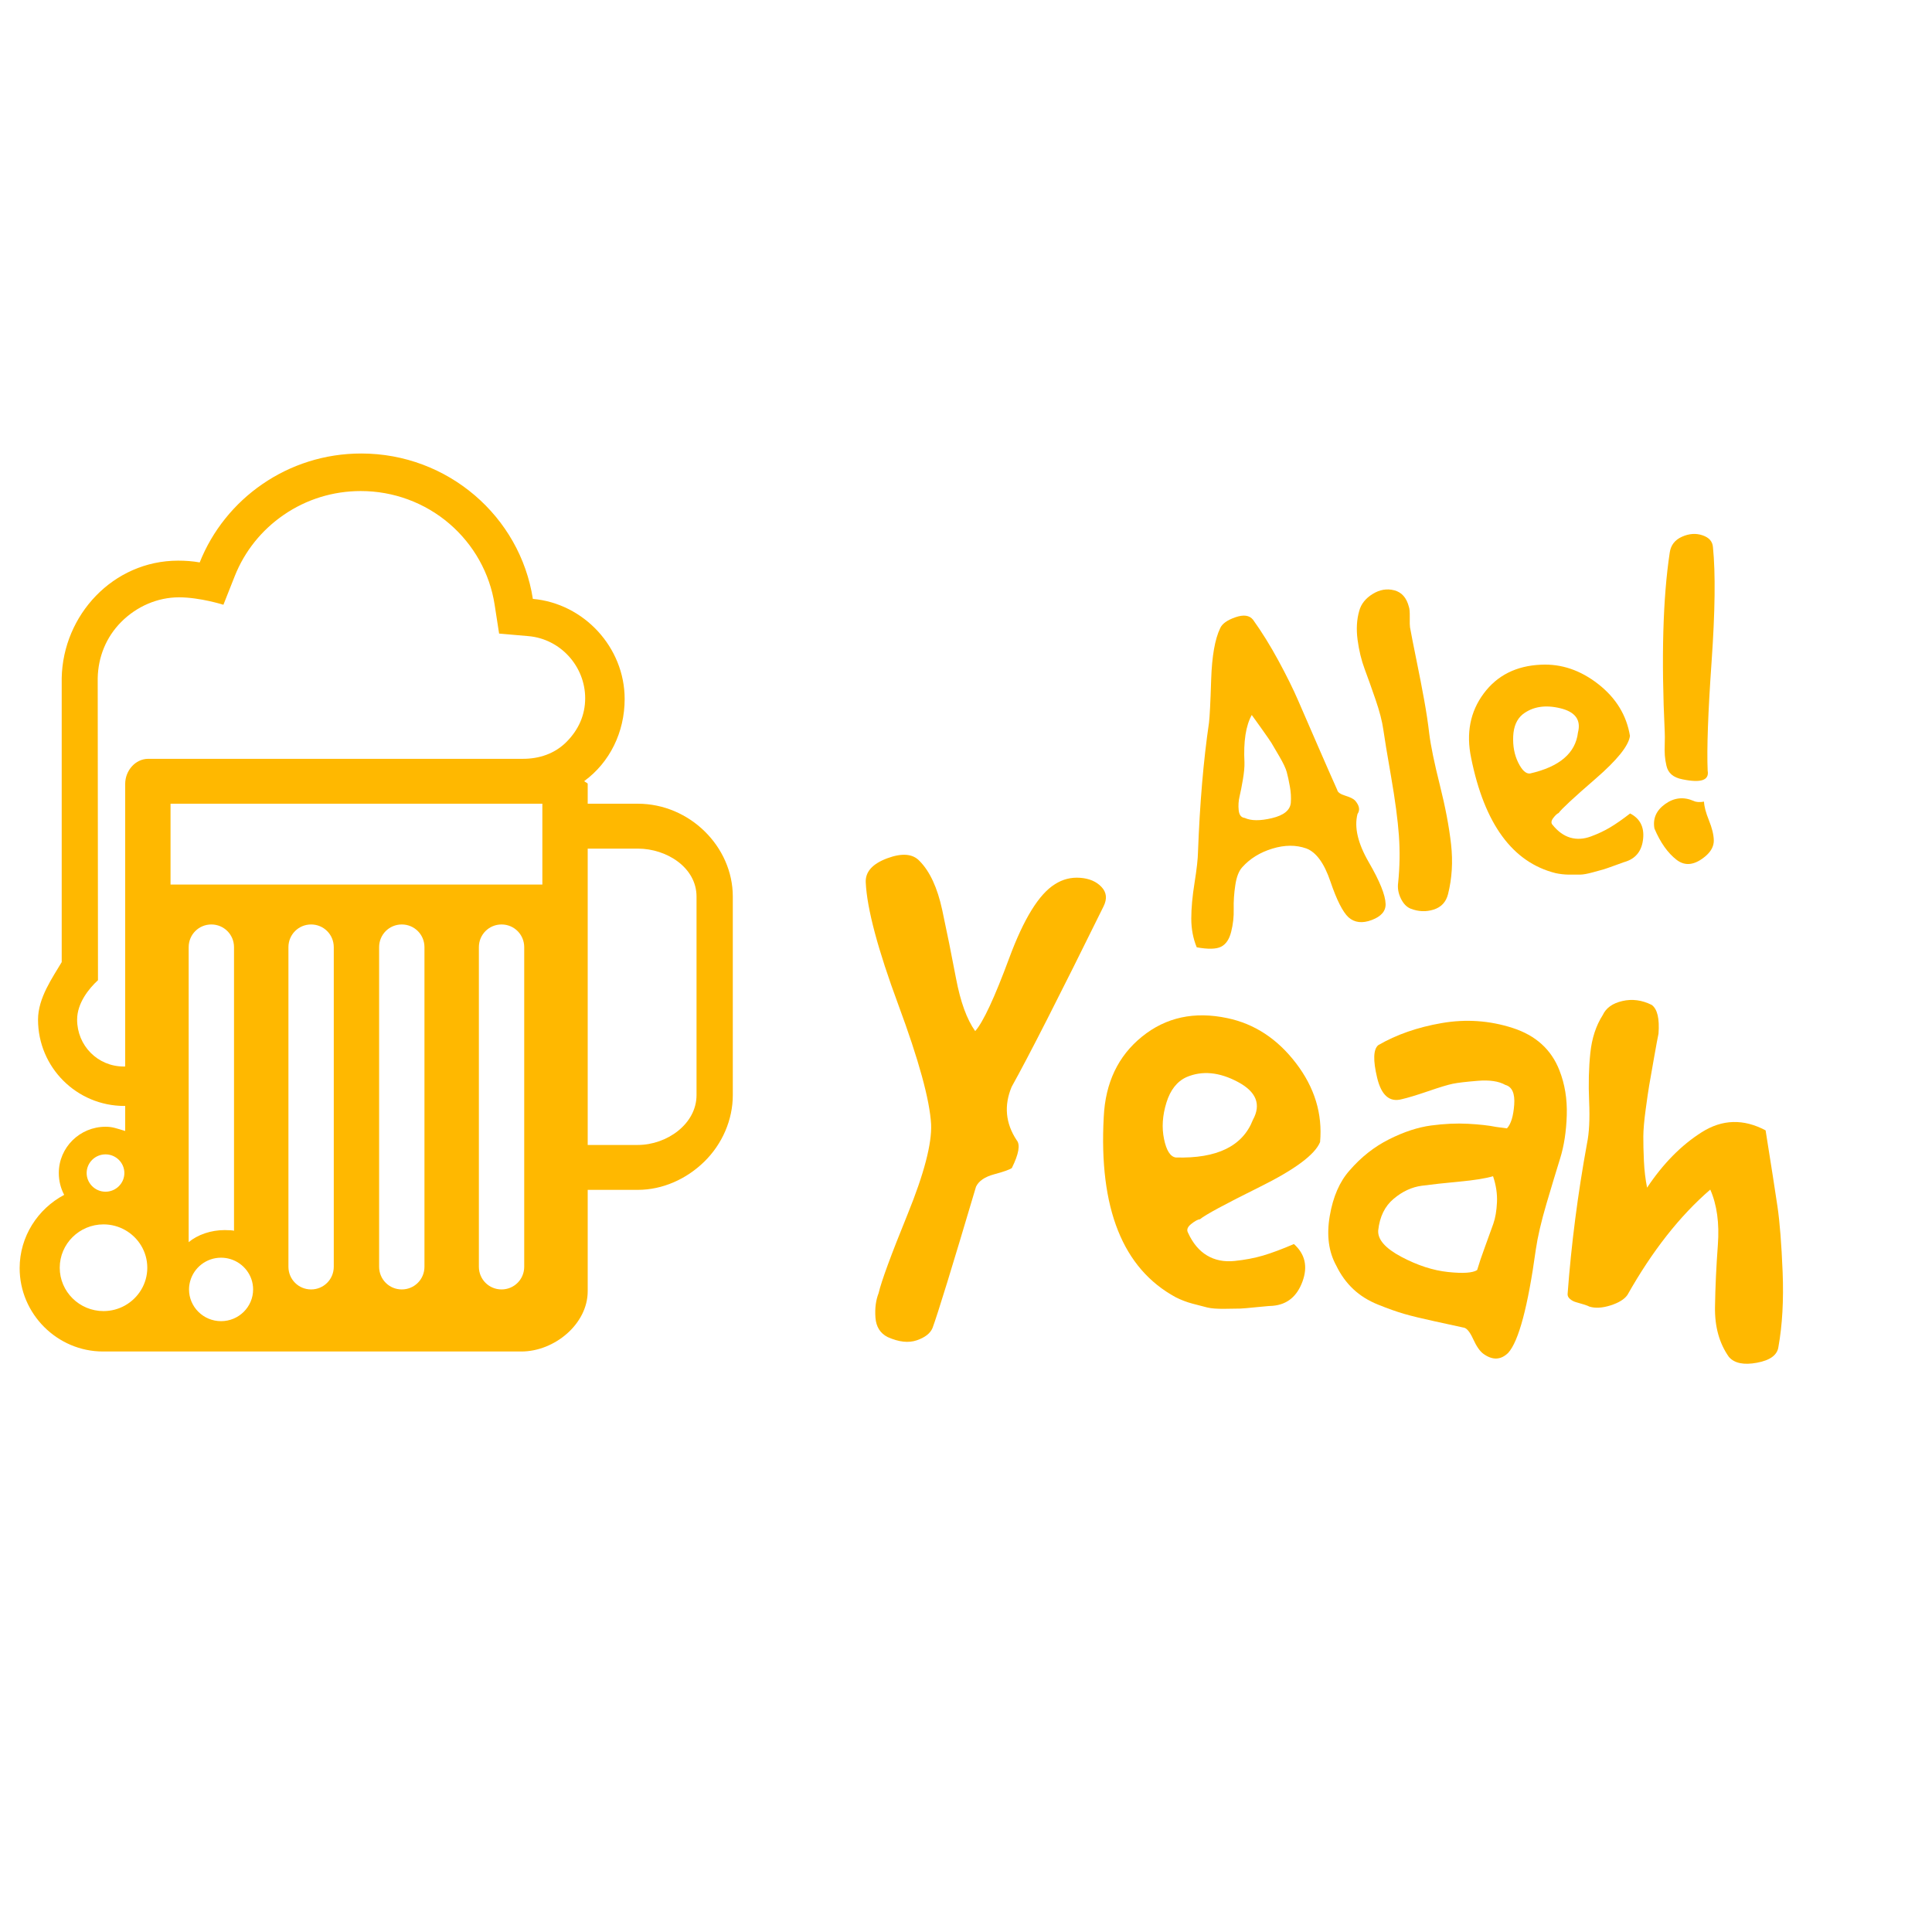 <?xml version="1.0" encoding="UTF-8" standalone="no" ?>
<!DOCTYPE svg PUBLIC "-//W3C//DTD SVG 1.1//EN" "http://www.w3.org/Graphics/SVG/1.1/DTD/svg11.dtd">
<svg xmlns="http://www.w3.org/2000/svg" xmlns:xlink="http://www.w3.org/1999/xlink" version="1.1" width="500" height="500" viewBox="0 0 500 500" xml:space="preserve">
<desc>Created with Fabric.js 3.6.3</desc>
<defs>
</defs>
<g transform="matrix(2.347 0 0 2.324 97.367 233.566)"  >
<path style="stroke: none; stroke-width: 0; stroke-dasharray: none; stroke-linecap: butt; stroke-dashoffset: 0; stroke-linejoin: miter; stroke-miterlimit: 4; fill: #FFB800; fill-rule: nonzero; opacity: 1;"  transform=" translate(-47.681, -50)" d="M 8.362 90.717 c 0 5.093 4.142 9.283 9.194 9.283 c 0.395 0 46.127 0 46.127 0 C 67.333 100 71 96.94 71 93.29 V 82 h 5.526 c 2.72 0 5.358 -1.189 7.334 -3.145 c 1.991 -1.97 3.14 -4.672 3.14 -7.403 V 49.334 C 87 43.782 82.243 39 76.526 39 H 71 v -2.216 c 0 -0.106 -0.361 -0.21 -0.373 -0.312 c 2.799 -2.069 4.448 -5.43 4.448 -9.133 c 0 -5.757 -4.498 -10.644 -10.123 -11.149 C 63.547 7.023 55.584 0 46.024 0 c -8.084 0 -15.018 5.036 -17.808 12.13 c -0.767 -0.139 -1.566 -0.198 -2.373 -0.198 C 18.663 11.933 13.136 18 13 25 v 31.638 c -1 1.717 -2.611 3.975 -2.611 6.406 c 0 5.301 4.247 9.613 9.532 9.613 c 0.065 0 0.079 -0.003 0.079 -0.004 v 2.792 c -1 -0.302 -1.394 -0.472 -2.163 -0.472 c -2.847 0 -5.158 2.308 -5.158 5.155 c 0 0.87 0.214 1.71 0.594 2.43 C 10.368 84.109 8.362 87.192 8.362 90.717 z M 19.909 80.127 c 0 0.578 -0.238 1.102 -0.621 1.479 c -0.376 0.37 -0.891 0.6 -1.459 0.6 c -0.599 0 -1.137 -0.256 -1.517 -0.663 c -0.347 -0.372 -0.562 -0.869 -0.562 -1.417 c 0 -1.146 0.933 -2.079 2.079 -2.079 C 18.976 78.048 19.909 78.981 19.909 80.127 z M 71 77 V 44 h 5.526 C 79.735 44 83 46.126 83 49.334 v 22.117 C 83 74.66 79.735 77 76.526 77 H 71 z M 59 54.973 c 0 -1.396 1.105 -2.527 2.5 -2.527 c 1.396 0 2.5 1.131 2.5 2.527 v 35.589 c 0 1.396 -1.104 2.527 -2.5 2.527 c -1.395 0 -2.5 -1.131 -2.5 -2.527 V 54.973 z M 48 54.973 c 0 -1.396 1.104 -2.527 2.5 -2.527 c 1.396 0 2.5 1.131 2.5 2.527 v 35.589 c 0 1.396 -1.104 2.527 -2.5 2.527 c -1.396 0 -2.5 -1.131 -2.5 -2.527 V 54.973 z M 38 54.973 c 0 -1.396 1.105 -2.527 2.5 -2.527 c 1.395 0 2.5 1.131 2.5 2.527 v 35.589 c 0 1.396 -1.104 2.527 -2.5 2.527 c -1.396 0 -2.5 -1.131 -2.5 -2.527 V 54.973 z M 27.038 93.089 c 0 -0.315 0.046 -0.619 0.124 -0.909 c 0.402 -1.508 1.776 -2.625 3.41 -2.625 c 0.368 0 0.723 0.057 1.056 0.162 c 1.434 0.45 2.478 1.791 2.478 3.372 c 0 1.948 -1.585 3.533 -3.534 3.533 C 28.623 96.622 27.038 95.037 27.038 93.089 z M 27 54.973 c 0 -1.396 1.104 -2.527 2.5 -2.527 c 1.395 0 2.5 1.131 2.5 2.527 v 31.592 c 0 -0.056 -0.671 -0.085 -1.03 -0.085 c -1.501 0 -2.97 0.502 -3.97 1.346 V 54.973 z M 25 39 h 41 v 9 H 25 V 39 z M 22.547 34 C 21.102 34 20 35.338 20 36.784 v 31.476 c 0 0.001 -0.108 0.004 -0.16 0.004 c -2.882 0 -5.141 -2.337 -5.141 -5.22 c 0 -1.844 1.3 -3.463 2.3 -4.392 c 0 0 -0.031 -33.571 -0.03 -33.631 c 0.045 -2.352 0.923 -4.569 2.59 -6.261 c 1.702 -1.727 3.999 -2.744 6.377 -2.744 c 2.312 0 4.894 0.828 4.894 0.828 l 1.252 -3.194 c 1.085 -2.76 2.951 -5.117 5.4 -6.816 c 2.501 -1.735 5.439 -2.653 8.498 -2.653 c 3.589 0 7.057 1.29 9.765 3.636 c 2.684 2.324 4.456 5.521 4.99 9.006 l 0.495 3.23 l 3.258 0.287 c 3.496 0.314 6.233 3.346 6.233 6.918 c 0 1.86 -0.725 3.494 -2.04 4.839 C 67.38 33.427 65.668 34 63.864 34 H 22.547 z M 12.782 90.672 c 0 -2.662 2.166 -4.827 4.828 -4.827 c 0.862 0 1.672 0.229 2.374 0.626 c 1.463 0.831 2.453 2.402 2.453 4.201 c 0 1.799 -0.99 3.37 -2.453 4.201 c -0.702 0.398 -1.512 0.627 -2.374 0.627 C 14.948 95.5 12.782 93.334 12.782 90.672 z" stroke-linecap="round" />
</g>
<g transform="matrix(0.984 -0.178 0.178 0.984 374.965 192.934)" style=""  ><path fill="#FFB800" opacity="1" d="M-60.04-16.85L-60.04-16.85Q-59.38-18.95-57.49-27.78Q-55.59-36.61-52.84-40.40L-52.84-40.40Q-51.80-41.97-48.46-42.49Q-45.13-43.01-44.08-41.05L-44.08-41.05Q-41.59-35.82-39.50-29.48Q-37.41-23.13-36.30-18.36Q-35.19-13.58-33.35-5.80Q-31.52 1.98-30.48 6.17L-30.48 6.17Q-30.48 7.08-28.71 8.00Q-26.94 8.91-26.42 9.70L-26.42 9.70Q-25.11 11.92-26.42 13.23L-26.42 13.23Q-28.65 18.07-25.77 26.05Q-22.89 34.03-23.41 37.43L-23.41 37.43Q-23.81 40.17-27.66 40.89Q-31.52 41.61-33.48 39.13L-33.48 39.13Q-35.32 36.64-36.43 29.19Q-37.54 21.73-41.07 19.64L-41.07 19.64Q-44.73 17.55-49.70 18.13Q-54.67 18.72-58.21 21.47L-58.21 21.47Q-59.78 22.65-60.82 25.72Q-61.87 28.79-62.33 31.74Q-62.78 34.68-64.03 37.43Q-65.27 40.17-67.30 40.76Q-69.32 41.35-73.51 39.78L-73.51 39.78Q-74.29 36.12-73.57 32.20Q-72.86 28.27-71.09 23.24Q-69.32 18.20-68.80 15.58L-68.80 15.58Q-64.75-2.86-60.04-16.85ZM-52.84-5.08L-52.84-5.08Q-53.10-3.38-54.02-0.83Q-54.94 1.72-55.66 3.35Q-56.37 4.99-56.51 6.82Q-56.64 8.65-55.33 9.04L-55.33 9.04Q-53.10 10.61-48.40 10.35Q-43.69 10.09-42.90 7.34L-42.90 7.34Q-42.38 5.38-42.38 3.09Q-42.38 0.80-42.51-0.70Q-42.64-2.21-43.69-5.08Q-44.73-7.96-45.06-8.81Q-45.39-9.66-47.02-13.13Q-48.66-16.59-48.79-16.85L-48.79-16.85Q-51.80-13.19-52.84-5.08Z"/><path fill="#FFB800" opacity="1" d="M-15.96-7.04L-15.96-7.04Q-15.83-10.31-16.55-15.02Q-17.27-19.73-17.92-23.33Q-18.57-26.93-18.38-31.11Q-18.18-35.30-16.61-38.44L-16.61-38.44Q-15.43-40.92-12.43-42.10Q-9.42-43.28-6.74-42.03Q-4.05-40.79-3.79-37.13L-3.79-37.13Q-3.66-36.47-4.05-34.45Q-4.45-32.42-4.45-31.90L-4.45-31.90Q-4.45-28.89-4.32-23.13Q-4.19-17.38-4.19-12.67Q-4.19-7.96-4.45-3.91L-4.45-3.91Q-4.71 0.80-4.12 9.63Q-3.53 18.46-3.99 25.26Q-4.45 32.06-7.06 37.82L-7.06 37.82Q-8.37 40.70-11.44 41.09Q-14.52 41.48-17.27 39.78L-17.27 39.78Q-18.70 38.87-19.29 36.71Q-19.88 34.55-19.23 32.59L-19.23 32.59Q-17.53 26.70-16.87 20.62Q-16.22 14.54-16.15 5.32Q-16.09-3.91-15.96-7.04Z"/><path fill="#FFB800" opacity="1" d="M5.10 4.20L5.10 4.20Q4.84-5.61 11.25-11.62Q17.66-17.64 27.21-16.33L27.21-16.33Q35.05-15.29 40.88-8.75Q46.70-2.21 46.56 5.90L46.56 5.90Q45.39 9.57 35.77 15.26Q26.16 20.95 24.85 22.25L24.85 22.25Q24.20 22.39 23.22 23.30Q22.24 24.22 22.76 25.00L22.76 25.00Q24.33 27.88 26.68 29.06Q29.04 30.23 31.98 29.71Q34.92 29.19 37.34 28.27Q39.76 27.36 43.03 25.66L43.03 25.66Q46.43 28.27 45.19 32.65Q43.95 37.03 39.89 37.69L39.89 37.69Q39.63 37.69 37.02 38.15Q34.40 38.60 33.75 38.67Q33.09 38.74 30.87 38.93Q28.65 39.13 27.47 38.93Q26.29 38.74 24.59 38.41Q22.89 38.08 21.32 37.43L21.32 37.43Q5.62 30.36 5.10 4.20ZM19.36 10.87L19.36 10.87Q31.13 10.35 33.48 2.63L33.48 2.63Q35.58-1.94 30.08-4.36Q24.59-6.78 20.27-4.56L20.27-4.56Q17.66-3.12 16.81 0.61Q15.96 4.33 16.87 7.54Q17.79 10.74 19.36 10.87Z"/><path fill="#FFB800" opacity="1" d="M59.78 25.39L59.78 25.39Q60.69 26.05 62.39 26.05L62.39 26.05Q62.13 27.88 62.78 31.02Q63.44 34.16 63.11 36.32Q62.78 38.47 60.43 39.91L60.43 39.91Q55.59 42.79 52.71 39.59Q49.83 36.38 48.53 30.63L48.53 30.63Q48.53 26.70 52.39 24.87Q56.24 23.04 59.78 25.39ZM57.94 19.38L57.94 19.38Q56.24 18.72 55.39 17.68Q54.54 16.63 54.48 15.19Q54.41 13.75 54.54 12.51Q54.67 11.27 55.07 9.44Q55.46 7.60 55.59 6.56L55.59 6.56Q59.38-22.09 65.14-38.96L65.14-38.96Q66.05-41.71 69.00-42.43Q71.94-43.15 74.29-41.84Q76.65-40.53 76.39-38.31L76.39-38.31Q75.60-28.23 70.76-9.20Q65.92 9.83 64.75 18.33L64.75 18.33Q64.75 22.12 57.94 19.38Z"/></g><g transform="matrix(0.997 0.074 -0.074 0.997 341.163 287.486)" style=""  ><path fill="#FFB800" opacity="1" d="M-106.80 66.66L-106.80 66.66Q-109.82 65.42-110.35 61.86Q-110.88 58.31-110.00 55.47L-110.00 55.47Q-109.29 50.85-104.04 34.59Q-98.80 18.33-99.69 10.86L-99.69 10.86Q-100.93 1.45-110.44-19.34Q-119.95-40.14-121.19-50.26L-121.19-50.26Q-121.72-54.35-116.13-56.93Q-110.53-59.50-107.69-56.84L-107.69-56.84Q-103.42-53.11-100.93-44.67Q-98.45-36.23-96.05-27.25Q-93.65-18.28-90.09-14.01L-90.09-14.01Q-87.25-17.75-82.72-33.47Q-78.19-49.20-72.32-53.46L-72.32-53.46Q-69.48-55.60-65.93-55.60Q-62.37-55.60-60.24-53.64Q-58.11-51.69-59.35-48.66L-59.35-48.66Q-73.92-12.59-79.61-0.33L-79.61-0.33Q-82.10 7.13-77.30 13.35L-77.30 13.35Q-75.70 14.95-78.01 20.64L-78.01 20.64Q-78.90 21.35-82.45 22.59Q-86.01 23.84-86.90 26.15L-86.90 26.15Q-93.83 57.96-95.42 63.46L-95.42 63.46Q-96.14 65.60-99.25 66.93Q-102.36 68.26-106.80 66.66Z"/><path fill="#FFB800" opacity="1" d="M-55.26 5.71L-55.26 5.71Q-55.62-7.62-46.91-15.79Q-38.21-23.96-25.23-22.19L-25.23-22.19Q-14.57-20.77-6.66-11.88Q1.24-3.00 1.07 8.02L1.07 8.02Q-0.53 13.00-13.59 20.73Q-26.65 28.46-28.43 30.23L-28.43 30.23Q-29.32 30.41-30.65 31.66Q-31.99 32.90-31.28 33.97L-31.28 33.97Q-29.14 37.87-25.94 39.47Q-22.75 41.07-18.75 40.36Q-14.75 39.65-11.46 38.41Q-8.17 37.16-3.73 34.85L-3.73 34.85Q0.89 38.41-0.80 44.36Q-2.49 50.31-8.00 51.20L-8.00 51.20Q-8.35 51.20-11.91 51.82Q-15.46 52.45-16.35 52.54Q-17.24 52.62-20.26 52.89Q-23.28 53.16-24.88 52.89Q-26.48 52.62-28.79 52.18Q-31.10 51.74-33.23 50.85L-33.23 50.85Q-54.55 41.25-55.26 5.71ZM-35.90 14.77L-35.90 14.77Q-19.90 14.06-16.70 3.58L-16.70 3.58Q-13.86-2.64-21.32-5.93Q-28.79-9.22-34.65-6.19L-34.65-6.19Q-38.21-4.24-39.36 0.82Q-40.52 5.89-39.27 10.24Q-38.03 14.60-35.90 14.77Z"/><path fill="#FFB800" opacity="1" d="M47.27 59.55L47.27 59.55Q45.85 58.67 44.34 55.91Q42.83 53.16 41.58 53.16L41.58 53.16Q39.09 52.80 34.03 52.09Q28.97 51.38 26.03 50.76Q23.10 50.14 19.19 48.89Q15.28 47.65 12.44 45.34Q9.60 43.03 7.64 39.65L7.64 39.65Q4.26 34.50 4.98 26.95Q5.69 19.39 9.24 14.77L9.24 14.77Q13.33 9.27 18.84 5.98Q24.34 2.69 29.41 1.62Q34.47 0.56 38.92 0.47Q43.36 0.38 46.20 0.74L46.20 0.74L49.05 0.91Q50.47-0.86 50.47-5.31Q50.47-9.75 47.80-10.28L47.80-10.28Q45.14-11.53 40.60-10.81Q36.07-10.10 34.21-9.57Q32.34-9.04 27.99-7.17Q23.63-5.31 21.32-4.60L21.32-4.60Q16.70-3.00 14.57-9.66Q12.44-16.32 14.22-18.10L14.22-18.10Q20.97-22.72 30.21-25.03Q39.45-27.34 48.60-25.12Q57.75-22.90 61.48-15.08L61.48-15.08Q63.97-9.93 64.24-3.62Q64.51 2.69 63.35 7.67Q62.20 12.64 60.68 19.66Q59.17 26.68 58.82 31.66L58.82 31.66Q57.40 54.05 53.67 58.84L53.67 58.84Q51.00 61.86 47.27 59.55ZM44.07 38.05L44.07 38.05Q44.60 35.56 45.67 31.83Q46.74 28.10 47.36 25.79Q47.98 23.48 47.89 20.19Q47.80 16.91 46.38 13.53L46.38 13.53Q43.54 14.60 37.76 15.57Q31.99 16.55 28.17 17.35Q24.34 18.15 21.15 21.26Q17.95 24.37 17.77 29.70L17.77 29.70Q17.77 33.25 24.26 36.10Q30.74 38.94 36.61 39.12Q42.47 39.30 44.07 38.05Z"/><path fill="#FFB800" opacity="1" d="M70.01 3.22L70.01 3.22Q70.55-0.86 69.75-7.62Q68.95-14.37 69.13-20.14Q69.30-25.92 71.61-30.18L71.61-30.18Q72.68-33.03 76.41-34.18Q80.14-35.34 84.05-33.74L84.05-33.74Q86.36-32.32 86.36-26.45L86.36-26.45Q86.18-25.21 85.65-19.97Q85.12-14.72 84.94-12.86Q84.76-10.99 84.50-6.64Q84.23-2.29 84.41 0.38Q84.59 3.05 85.03 6.69Q85.47 10.33 86.36 13.53L86.36 13.53Q91.87 3.76 99.42-1.84Q106.98-7.44 115.86-3.53L115.86-3.53Q119.06 9.98 120.39 15.93Q121.72 21.88 122.97 32.72Q124.21 43.56 123.32 52.09L123.32 52.09Q123.15 55.29 118.08 56.62Q113.02 57.96 110.71 55.64L110.71 55.64Q106.62 50.67 106.18 43.03Q105.73 35.39 105.73 26.95Q105.73 18.51 102.71 12.82L102.71 12.82Q91.69 23.84 83.34 41.61L83.34 41.61Q82.28 43.38 79.17 44.63Q76.06 45.87 73.75 45.34L73.75 45.34Q73.39 45.16 72.24 44.89Q71.08 44.63 70.19 44.45Q69.30 44.27 68.59 43.74Q67.88 43.21 67.88 42.50L67.88 42.50Q67.88 23.13 70.01 3.22Z"/></g></svg>